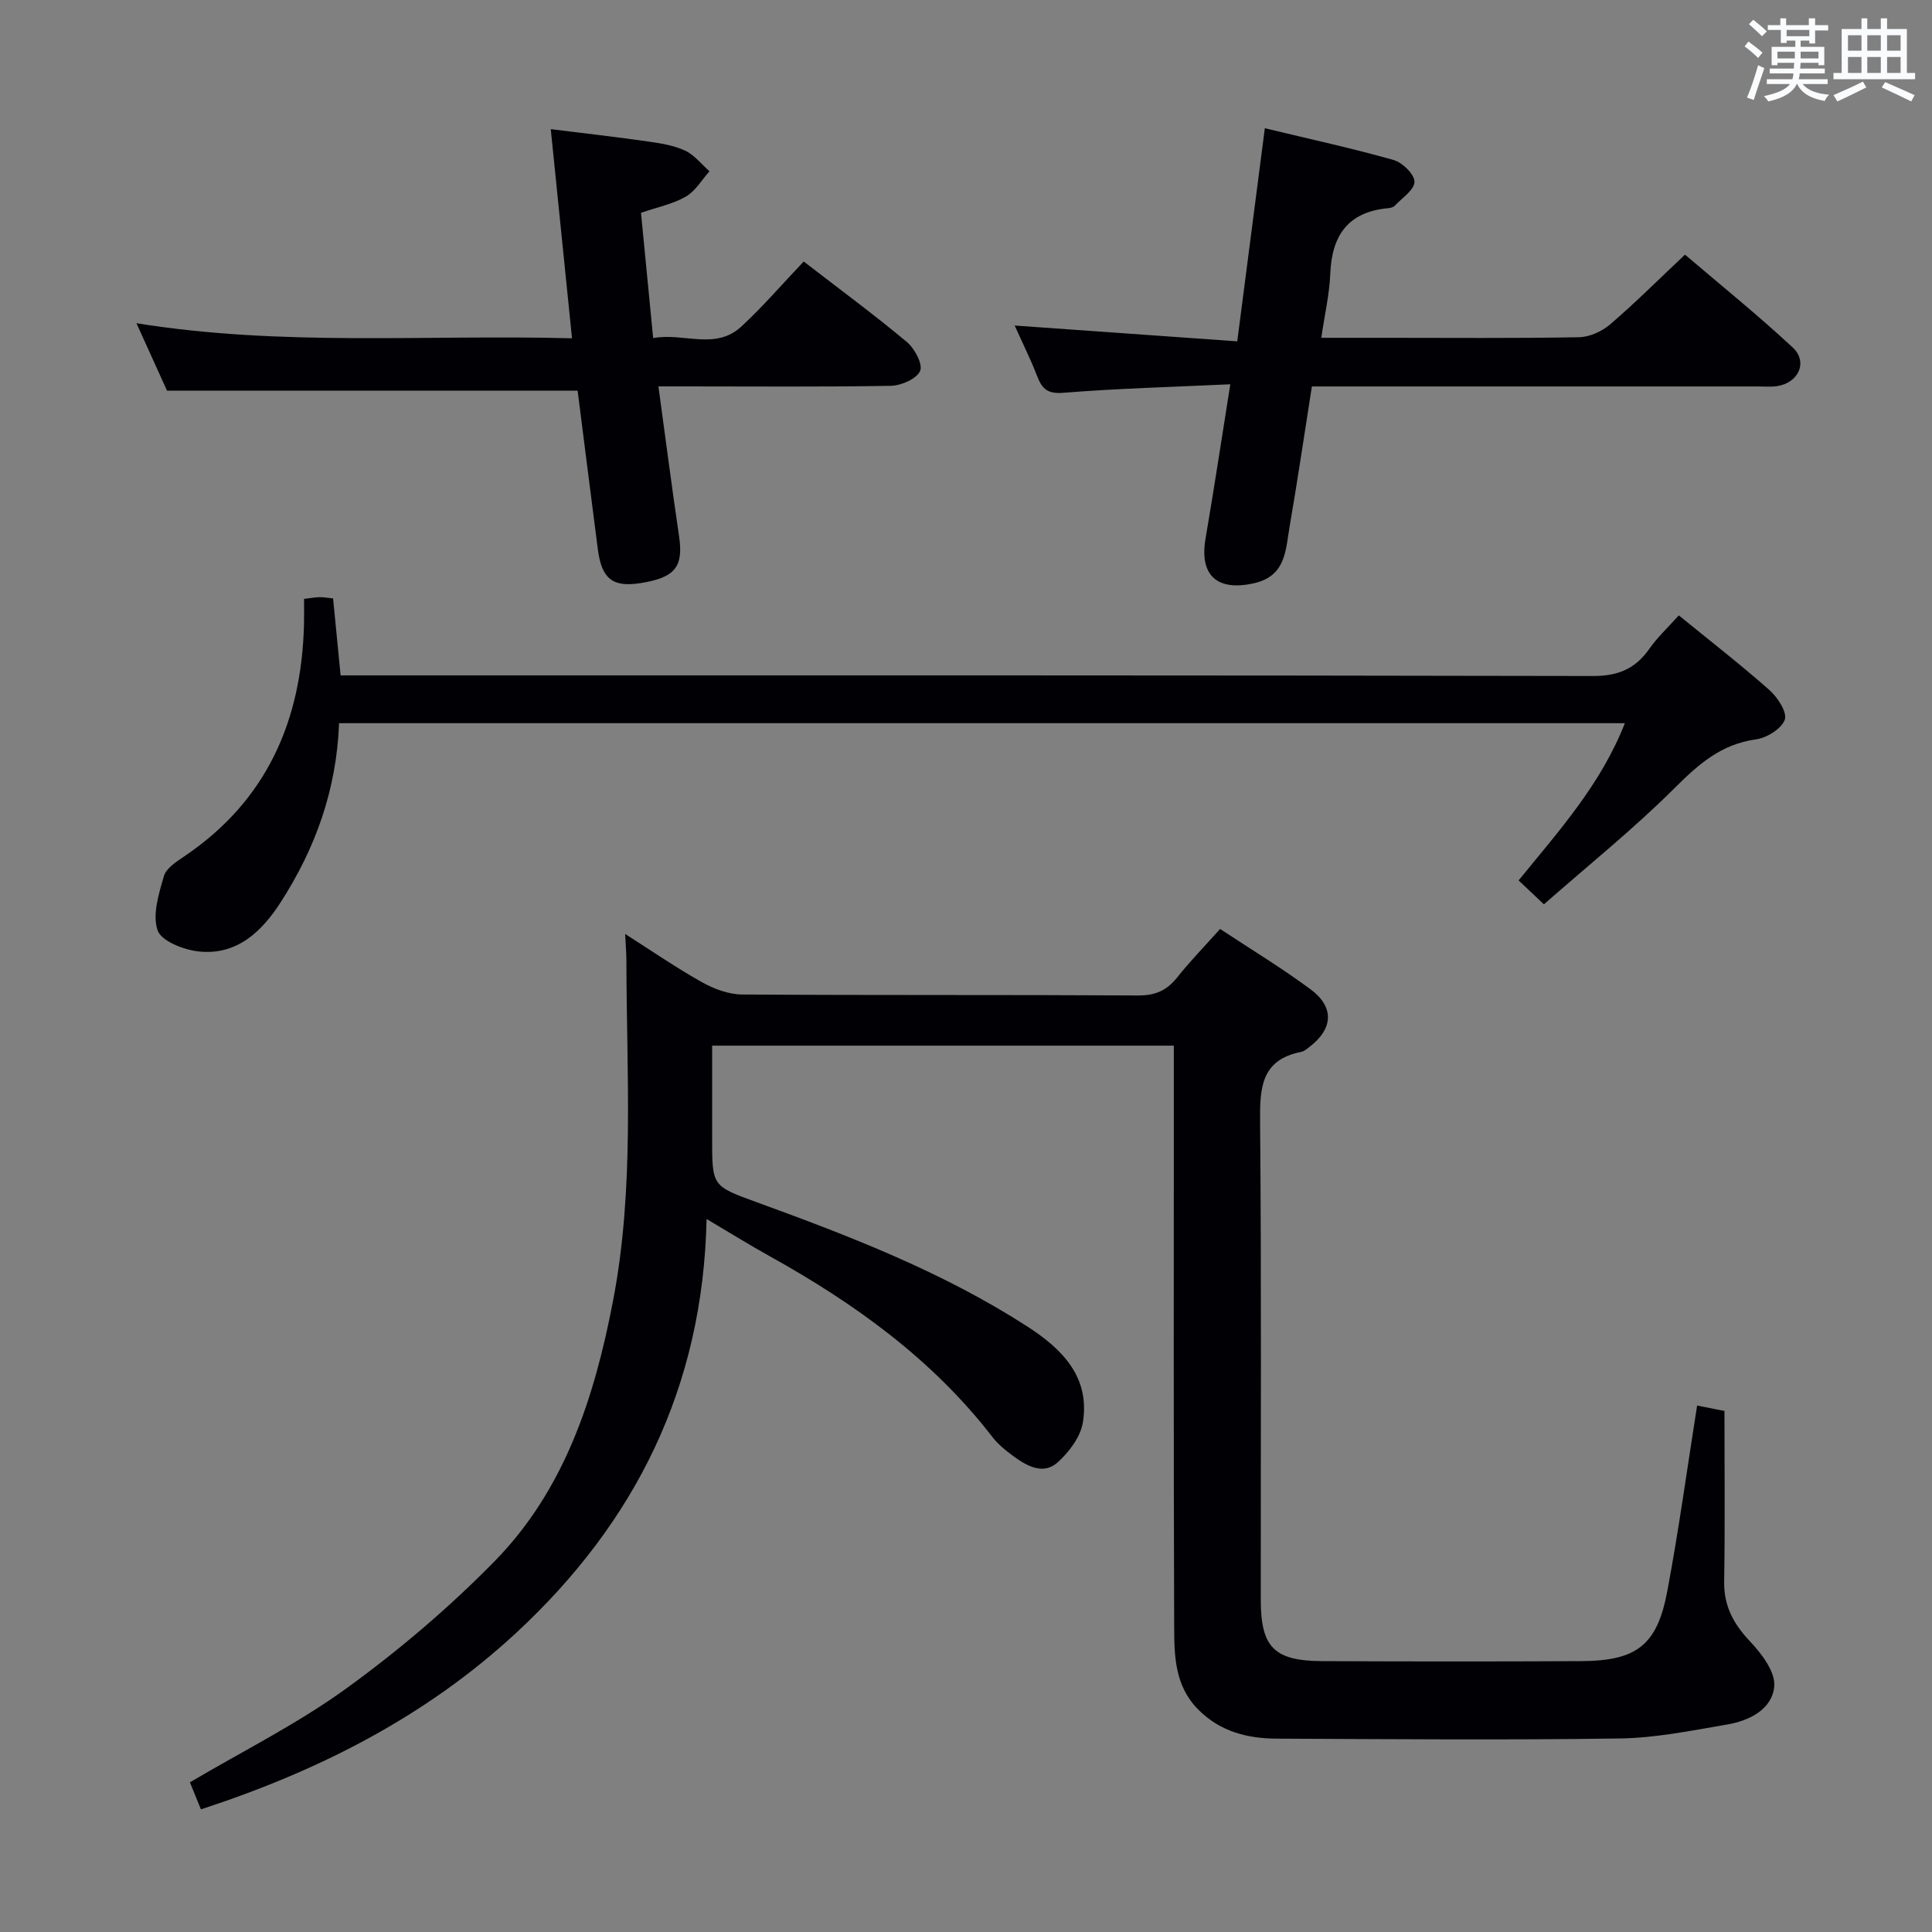 <svg enable-background="new 0 0 400 400" viewBox="0 0 400 400" xmlns="http://www.w3.org/2000/svg"><rect x="0" y="0" width="400" height="400" fill="#808080" stroke="none"/><g fill="#010105"><path d="m41.6 374.61c-.93-2.28-1.67-4.11-2.28-5.6 10.9-6.45 22.27-12.1 32.4-19.45 10.86-7.87 21.23-16.69 30.62-26.26 14.59-14.86 20.76-34.01 24.6-54.07 4.46-23.29 2.78-46.77 2.75-70.21 0-1.64-.15-3.28-.26-5.65 5.61 3.57 10.64 7.04 15.95 10.01 2.47 1.38 5.49 2.5 8.27 2.52 27.33.18 54.66.04 81.99.2 3.53.02 5.92-1.02 8.07-3.72 2.68-3.37 5.7-6.47 8.9-10.05 6.42 4.25 12.81 8.1 18.77 12.53 4.95 3.68 4.61 8.18-.28 11.9-.53.4-1.09.9-1.7 1.02-8.28 1.63-8.58 7.41-8.51 14.4.29 32.99.12 65.99.14 98.98 0 9.91 2.73 12.71 12.79 12.76 17.83.08 35.66.09 53.49 0 11.54-.06 15.77-3.26 17.88-14.46 2.39-12.7 4.13-25.52 6.18-38.46 2.27.45 4.33.86 5.66 1.12 0 12.02.13 23.64-.06 35.26-.09 5.07 1.88 8.76 5.29 12.38 2.42 2.56 5.33 6.35 5.08 9.35-.4 4.78-5.16 7.16-9.79 7.94-7.36 1.25-14.78 2.78-22.19 2.88-23.66.35-47.32.14-70.99.04-6.12-.03-11.76-1.44-16.34-6.08-4.86-4.93-4.91-11.16-4.93-17.23-.14-37.99-.07-75.99-.07-113.98 0-1.96 0-3.93 0-6.19-31.87 0-63.3 0-95.59 0v19.25c0 9.86.01 9.81 9.24 13.17 19.38 7.05 38.6 14.48 56.04 25.74 7.2 4.65 12.99 10.45 11.48 19.84-.48 3-2.86 6.15-5.23 8.28-2.93 2.64-6.29.8-9.07-1.22-1.6-1.17-3.22-2.46-4.42-4.02-12.46-16.14-28.59-27.71-46.2-37.49-4.02-2.23-7.93-4.67-12.99-7.66-.74 34.93-14.81 62.86-39.4 85.67-18.64 17.27-40.7 28.53-65.29 36.56z"/><path d="m70.2 149.73c-.52 13.88-4.94 25.95-12.06 37.03-3.92 6.1-9.09 11.08-17 10.23-3.09-.33-7.74-2.14-8.51-4.37-1.12-3.24.25-7.59 1.31-11.24.48-1.65 2.6-2.99 4.24-4.1 17.04-11.5 24.26-28.03 24.76-48.04.04-1.64.01-3.28.01-5.25 1.32-.15 2.25-.33 3.18-.35.8-.02 1.61.14 2.83.25.51 5.17 1 10.24 1.56 15.94h6.33c84.31 0 168.63-.05 252.94.13 5.25.01 8.79-1.5 11.7-5.65 1.69-2.41 3.9-4.45 6.09-6.9 6.47 5.27 12.78 10.17 18.75 15.45 1.7 1.5 3.73 4.62 3.19 6.14-.67 1.88-3.73 3.78-5.97 4.08-7.24.99-11.94 5.19-16.9 10.14-8.43 8.4-17.76 15.89-27 24.01-2.28-2.15-3.66-3.46-5.24-4.95 8.29-10.2 17-19.8 22-32.55-89.05 0-177.43 0-266.21 0z"/><path d="m254.72 79.56c-11.99.56-23.29.86-34.53 1.76-3.24.26-4.41-.73-5.43-3.38-1.37-3.54-3.07-6.95-4.68-10.54 15.41 1.09 30.55 2.17 46.08 3.27 1.97-15.19 3.81-29.42 5.71-44.12 9.37 2.26 18.1 4.15 26.67 6.58 1.82.52 4.3 2.94 4.31 4.5.01 1.65-2.54 3.33-4.05 4.94-.31.33-.9.49-1.38.53-8.28.75-11.68 5.6-12 13.56-.17 4.25-1.16 8.46-1.86 13.28h13.37c13.33 0 26.65.12 39.97-.12 2.19-.04 4.75-1.2 6.45-2.65 5.17-4.43 9.99-9.25 15.51-14.45 7.07 6.04 14.93 12.37 22.3 19.22 3.21 2.99 1.23 7.3-3.2 8-1.3.2-2.66.07-3.99.07-28.82 0-57.63 0-86.45 0-1.82 0-3.64 0-5.91 0-1.55 9.83-2.96 19.47-4.62 29.07-.82 4.77-.74 10.14-7.27 11.65-7.68 1.77-11.43-1.55-10.13-9.19 1.76-10.31 3.33-20.65 5.13-31.98z"/><path d="m119.59 80.88c-28.38 0-56.28 0-85.01 0-1.72-3.79-3.87-8.53-6.33-13.96 30.3 4.87 59.88 2.32 90.18 3.12-1.47-14.51-2.89-28.46-4.4-43.3 6.82.85 13.47 1.6 20.1 2.55 2.62.37 5.34.8 7.7 1.89 1.93.89 3.39 2.81 5.06 4.28-1.6 1.79-2.91 4.1-4.89 5.24-2.67 1.54-5.86 2.18-9.29 3.36.83 8.57 1.65 16.94 2.52 25.94 6.29-1.18 12.86 2.59 18.24-2.38 4.5-4.15 8.51-8.84 12.93-13.48 7.25 5.6 14.47 10.92 21.34 16.65 1.62 1.35 3.37 4.63 2.76 6.01-.72 1.64-3.91 3.03-6.06 3.08-14.14.25-28.3.12-42.46.12-1.8 0-3.61 0-5.66 0 1.46 10.67 2.77 20.85 4.27 31 .94 6.34-.79 8.6-7.99 9.73-5.75.9-8.03-.87-8.82-6.98-1.43-11.01-2.81-22.03-4.19-32.87z"/></g><path d="m361.2 9.6.8-1c.9.7 1.9 1.4 2.9 2.3l-.9 1.1c-1-1-2-1.8-2.8-2.4zm.5 10.6c.9-2.1 1.6-4.3 2.3-6.7.4.2.8.4 1.3.6-.7 2.1-1.5 4.3-2.2 6.6zm.4-15.2.9-.9c1 .8 2 1.6 2.8 2.4l-1 1c-.9-.9-1.8-1.7-2.7-2.5zm12.5-1.2h1.2v1.4h2.7v1.1h-2.7v2.7h-1.2v-.6h-1.8v1.3h4.9v3.8h-1.2v-.5h-3.7c0 .4-.1.9-.1 1.2h5.1v1h-5.2c0 .5-.1.9-.2 1.2h6v1h-5.2c1.1 1.3 2.9 2 5.5 2.2-.4.4-.7.8-.9 1.3-2.9-.5-4.8-1.6-5.7-3.5h-.1c-.8 1.7-2.7 2.9-5.9 3.6-.2-.4-.6-.8-.9-1.1 2.8-.6 4.6-1.4 5.4-2.5h-4.8v-1h5.3c.1-.3.2-.7.2-1.2h-4.9v-1h5c0-.4 0-.8.1-1.2h-3.5v.5h-1.2v-3.8h4.9v-1.3h-1.8v.5h-1.2v-2.7h-2.7v-1h2.6v-1.4h1.2v1.4h4.7v-1.4zm-6.6 8.3h3.6c0-.4 0-.9 0-1.4h-3.6zm1.9-4.6h4.7v-1.3h-4.7zm6.6 3.2h-3.7v1.4h3.7z" fill="#fafbfc"/><path d="m385.3 3.8h1.3v2.2h2.8v-2.2h1.3v2.2h4.1v9.1h1.7v1.3h-16.9v-1.3h1.7v-9.1h4.1v-2.2zm.4 13.1.7 1.2c-1.8.9-3.8 1.9-6 2.9-.2-.4-.5-.8-.8-1.3 2.3-1 4.3-1.9 6.1-2.8zm-3.1-6.4h2.8v-3.2h-2.8zm0 4.6h2.8v-3.3h-2.8zm4-4.6h2.8v-3.2h-2.8zm0 4.6h2.8v-3.3h-2.8zm3.7 1.9c2.1.9 4.1 1.8 6.1 2.7l-.7 1.3c-2.2-1.1-4.2-2-6.1-2.9zm3.2-9.7h-2.8v3.2h2.8zm-2.8 7.8h2.8v-3.3h-2.8z" fill="#fafbfc"/></svg>